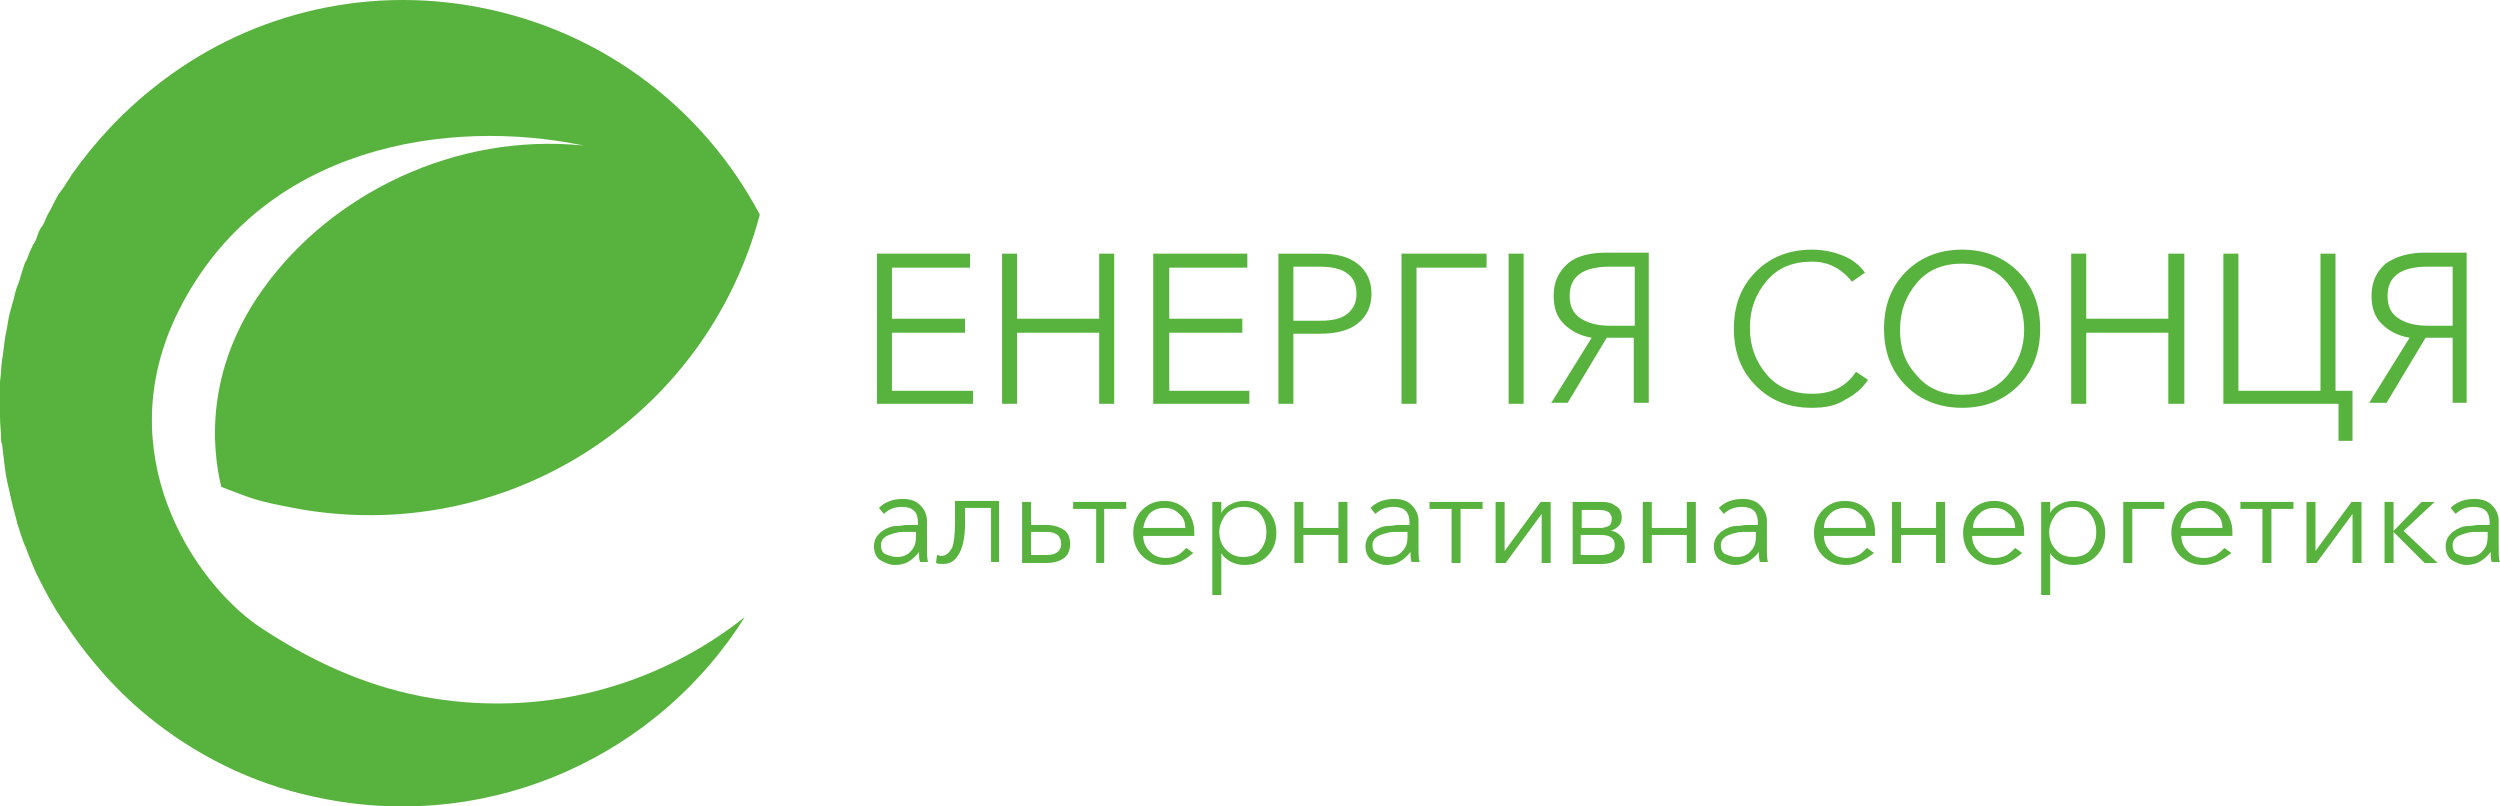 <svg width="186" height="60" viewBox="0 0 186 60" fill="none" xmlns="http://www.w3.org/2000/svg">
<path d="M65.244 30.043V18.871H72.171V19.914H66.361V23.712H71.798V24.755H66.361V29.075H72.394V30.043H65.244Z" fill="#58B33E"/>
<path d="M74.555 30.043V18.871H75.672V23.712H81.779V18.871H82.896V30.043H81.779V24.755H75.672V30.043H74.555Z" fill="#58B33E"/>
<path d="M85.801 30.043V18.871H92.802V19.914H86.993V23.712H92.43V24.755H86.993V29.075H92.951V30.043H85.801Z" fill="#58B33E"/>
<path d="M95.111 30.043V18.871H98.24C99.431 18.871 100.325 19.095 100.995 19.616C101.666 20.137 102.038 20.882 102.038 21.85C102.038 22.819 101.666 23.563 100.995 24.085C100.325 24.606 99.357 24.829 98.24 24.829H96.228V30.043H95.111ZM96.303 23.861H98.24C99.133 23.861 99.804 23.712 100.25 23.34C100.697 22.968 100.921 22.521 100.921 21.85C100.921 20.51 100.027 19.839 98.165 19.839H96.228V23.861H96.303Z" fill="#58B33E"/>
<path d="M104.271 30.043V18.871H110.602V19.914H105.389V30.043H104.271Z" fill="#58B33E"/>
<path d="M113.358 18.871H112.241V30.043H113.358V18.871Z" fill="#58B33E"/>
<path d="M115.369 30.043L118.423 25.128C117.529 24.979 116.859 24.606 116.337 24.085C115.816 23.564 115.593 22.893 115.593 22C115.593 20.957 115.965 20.212 116.635 19.616C117.306 19.02 118.348 18.797 119.54 18.797H122.668V29.969H121.551V25.128H119.54L116.635 29.969H115.369V30.043ZM119.763 24.234H121.625V19.84H119.763C117.753 19.84 116.784 20.584 116.784 22C116.784 22.744 117.008 23.266 117.529 23.638C118.05 24.011 118.795 24.234 119.763 24.234Z" fill="#58B33E"/>
<path d="M134.808 30.341C133.095 30.341 131.755 29.82 130.638 28.703C129.52 27.585 128.999 26.17 128.999 24.457C128.999 22.744 129.52 21.329 130.638 20.212C131.755 19.095 133.17 18.573 134.808 18.573C135.628 18.573 136.373 18.722 137.117 19.02C137.862 19.318 138.383 19.765 138.756 20.286L137.788 20.957C137.49 20.584 137.117 20.212 136.596 19.914C136.075 19.616 135.479 19.467 134.808 19.467C133.393 19.467 132.276 19.914 131.457 20.882C130.638 21.85 130.191 22.968 130.191 24.383C130.191 25.798 130.638 26.915 131.457 27.883C132.276 28.852 133.468 29.298 134.808 29.298C136.298 29.298 137.341 28.777 138.086 27.66L138.979 28.256C138.607 28.852 138.011 29.373 137.266 29.745C136.596 30.192 135.777 30.341 134.808 30.341Z" fill="#58B33E"/>
<path d="M150.151 28.703C149.034 29.82 147.619 30.341 145.98 30.341C144.342 30.341 142.927 29.82 141.809 28.703C140.692 27.585 140.171 26.17 140.171 24.457C140.171 22.744 140.692 21.329 141.809 20.212C142.927 19.095 144.342 18.573 145.98 18.573C147.619 18.573 149.034 19.095 150.151 20.212C151.268 21.329 151.79 22.744 151.79 24.457C151.79 26.17 151.268 27.585 150.151 28.703ZM142.629 27.958C143.448 28.926 144.565 29.373 145.98 29.373C147.395 29.373 148.513 28.926 149.332 27.958C150.151 26.989 150.598 25.872 150.598 24.532C150.598 23.191 150.151 21.999 149.332 21.031C148.513 20.063 147.395 19.616 145.98 19.616C144.565 19.616 143.448 20.063 142.629 21.031C141.809 21.999 141.363 23.116 141.363 24.532C141.363 25.947 141.735 26.989 142.629 27.958Z" fill="#58B33E"/>
<path d="M154.099 30.043V18.871H155.216V23.712H161.323V18.871H162.515V30.043H161.323V24.755H155.216V30.043H154.099Z" fill="#58B33E"/>
<path d="M173.985 32.799V30.043H165.42V18.871H166.537V29.075H172.644V18.871H173.762V29.075H175.028V32.799H173.985Z" fill="#58B33E"/>
<path d="M176.22 30.043L179.273 25.128C178.38 24.979 177.709 24.606 177.188 24.085C176.667 23.564 176.443 22.893 176.443 22C176.443 20.957 176.816 20.212 177.486 19.616C178.231 19.095 179.199 18.797 180.391 18.797H183.519V29.969H182.476V25.128H180.465L177.56 29.969H176.22V30.043ZM180.614 24.234H182.476V19.84H180.614C178.603 19.84 177.635 20.584 177.635 22C177.635 22.744 177.858 23.266 178.38 23.638C178.901 24.011 179.646 24.234 180.614 24.234Z" fill="#58B33E"/>
<path d="M66.585 42.035C66.212 42.035 65.84 41.886 65.467 41.662C65.169 41.439 65.02 41.067 65.02 40.62C65.02 40.396 65.095 40.173 65.169 40.024C65.244 39.875 65.393 39.726 65.542 39.577C65.691 39.502 65.84 39.353 66.063 39.279C66.212 39.205 66.436 39.13 66.734 39.13C67.031 39.13 67.255 39.056 67.478 39.056C67.702 39.056 68 39.056 68.298 39.056V38.907C68.298 38.087 67.925 37.715 67.106 37.715C66.585 37.715 66.138 37.864 65.765 38.236L65.393 37.789C65.84 37.343 66.436 37.119 67.18 37.119C67.702 37.119 68.149 37.268 68.447 37.566C68.745 37.864 68.968 38.236 68.968 38.758V40.769C68.968 41.141 68.968 41.514 69.042 41.811H68.447C68.372 41.588 68.372 41.29 68.372 41.067C67.851 41.737 67.329 42.035 66.585 42.035ZM66.734 41.439C67.18 41.439 67.553 41.29 67.776 40.992C68.074 40.694 68.149 40.322 68.149 39.949V39.577H67.925C67.627 39.577 67.329 39.577 67.106 39.577C66.882 39.577 66.585 39.651 66.361 39.726C66.138 39.8 65.914 39.875 65.765 40.024C65.616 40.173 65.542 40.322 65.542 40.545C65.542 40.843 65.616 41.067 65.84 41.215C66.212 41.364 66.436 41.439 66.734 41.439Z" fill="#58B33E"/>
<path d="M70.16 41.96C69.937 41.96 69.788 41.96 69.639 41.885L69.713 41.289C69.788 41.289 69.937 41.364 70.011 41.364C70.383 41.364 70.607 41.141 70.83 40.768C70.979 40.396 71.054 39.725 71.054 38.832V37.268H74.331V41.811H73.735V37.789H71.799V38.981C71.799 39.874 71.65 40.619 71.426 41.066C71.128 41.662 70.756 41.96 70.16 41.96Z" fill="#58B33E"/>
<path d="M76.044 41.886V37.343H76.714V39.056H77.832C78.427 39.056 78.8 39.205 79.172 39.428C79.47 39.652 79.619 40.024 79.619 40.471C79.619 40.918 79.47 41.29 79.172 41.514C78.874 41.737 78.427 41.886 77.832 41.886H76.044ZM76.714 41.29H77.906C78.576 41.29 78.949 40.992 78.949 40.471C78.949 39.875 78.576 39.577 77.906 39.577H76.714V41.29Z" fill="#58B33E"/>
<path d="M81.556 41.886V37.864H79.843V37.343H83.79V37.864H82.152V41.886H81.556Z" fill="#58B33E"/>
<path d="M86.695 42.034C86.025 42.034 85.429 41.811 84.982 41.364C84.535 40.917 84.311 40.321 84.311 39.651C84.311 38.981 84.535 38.385 84.982 37.938C85.429 37.491 85.95 37.268 86.62 37.268C87.291 37.268 87.812 37.491 88.259 37.938C88.631 38.385 88.855 38.906 88.855 39.577C88.855 39.725 88.855 39.8 88.855 39.874H85.056C85.056 40.321 85.205 40.694 85.578 41.066C85.876 41.364 86.248 41.513 86.769 41.513C87.067 41.513 87.365 41.438 87.663 41.289C87.887 41.141 88.11 40.917 88.259 40.768L88.78 41.141C88.184 41.662 87.514 42.034 86.695 42.034ZM85.056 39.279H88.184C88.184 38.832 88.035 38.459 87.738 38.236C87.44 37.938 87.142 37.789 86.62 37.789C86.174 37.789 85.801 37.938 85.503 38.236C85.28 38.534 85.131 38.832 85.056 39.279Z" fill="#58B33E"/>
<path d="M90.195 44.194V37.342H90.866V38.161C91.015 37.863 91.312 37.64 91.61 37.491C91.908 37.342 92.281 37.268 92.579 37.268C93.249 37.268 93.845 37.491 94.292 37.938C94.739 38.385 94.962 38.981 94.962 39.651C94.962 40.321 94.739 40.917 94.292 41.364C93.845 41.811 93.323 42.034 92.579 42.034C92.281 42.034 91.908 41.96 91.61 41.811C91.312 41.662 91.015 41.438 90.866 41.141V44.269H90.195V44.194ZM92.504 41.438C93.025 41.438 93.472 41.289 93.77 40.917C94.068 40.545 94.217 40.172 94.217 39.577C94.217 39.055 94.068 38.608 93.77 38.236C93.472 37.863 93.025 37.715 92.504 37.715C91.983 37.715 91.61 37.863 91.238 38.236C90.94 38.608 90.717 39.055 90.717 39.577C90.717 40.098 90.866 40.545 91.238 40.917C91.61 41.289 91.983 41.438 92.504 41.438Z" fill="#58B33E"/>
<path d="M96.303 41.886V37.343H96.973V39.279H99.58V37.343H100.25V41.886H99.58V39.801H96.973V41.886H96.303Z" fill="#58B33E"/>
<path d="M103.155 42.035C102.783 42.035 102.41 41.886 102.038 41.662C101.74 41.439 101.591 41.067 101.591 40.62C101.591 40.396 101.665 40.173 101.74 40.024C101.814 39.875 101.963 39.726 102.112 39.577C102.261 39.502 102.41 39.353 102.634 39.279C102.783 39.205 103.006 39.13 103.304 39.13C103.602 39.13 103.825 39.056 104.049 39.056C104.272 39.056 104.57 39.056 104.868 39.056V38.907C104.868 38.087 104.496 37.715 103.676 37.715C103.155 37.715 102.708 37.864 102.336 38.236L101.963 37.789C102.41 37.343 103.006 37.119 103.751 37.119C104.272 37.119 104.719 37.268 105.017 37.566C105.315 37.864 105.538 38.236 105.538 38.758V40.769C105.538 41.141 105.538 41.514 105.613 41.811H105.017C104.942 41.588 104.942 41.29 104.942 41.067C104.421 41.737 103.825 42.035 103.155 42.035ZM103.304 41.439C103.751 41.439 104.123 41.29 104.347 40.992C104.645 40.694 104.719 40.322 104.719 39.949V39.577H104.496C104.198 39.577 103.9 39.577 103.676 39.577C103.453 39.577 103.155 39.651 102.931 39.726C102.708 39.8 102.485 39.875 102.336 40.024C102.187 40.173 102.112 40.322 102.112 40.545C102.112 40.843 102.187 41.067 102.41 41.215C102.783 41.364 103.006 41.439 103.304 41.439Z" fill="#58B33E"/>
<path d="M107.996 41.886V37.864H106.357V37.343H110.305V37.864H108.666V41.886H107.996Z" fill="#58B33E"/>
<path d="M111.273 41.886V37.343H111.944V40.992L114.625 37.343H115.37V41.886H114.7V38.236L112.018 41.886H111.273Z" fill="#58B33E"/>
<path d="M117.008 41.886V37.343H119.168C119.615 37.343 119.913 37.417 120.21 37.641C120.508 37.79 120.657 38.088 120.657 38.535C120.657 38.758 120.583 38.981 120.434 39.13C120.285 39.279 120.061 39.428 119.838 39.503C120.136 39.503 120.359 39.652 120.583 39.875C120.806 40.099 120.881 40.322 120.881 40.694C120.881 41.067 120.732 41.365 120.434 41.588C120.136 41.812 119.689 41.961 119.168 41.961H117.008V41.886ZM117.678 39.279H119.093C119.317 39.279 119.54 39.205 119.689 39.13C119.838 39.056 119.913 38.832 119.913 38.609C119.913 38.162 119.615 37.939 118.944 37.939H117.678V39.279ZM117.678 41.29H119.093C119.391 41.29 119.689 41.216 119.838 41.141C120.061 40.992 120.136 40.843 120.136 40.545C120.136 40.024 119.764 39.801 119.093 39.801H117.604V41.29H117.678Z" fill="#58B33E"/>
<path d="M122.222 41.886V37.343H122.892V39.279H125.499V37.343H126.169V41.886H125.499V39.801H122.892V41.886H122.222Z" fill="#58B33E"/>
<path d="M129.074 42.035C128.701 42.035 128.329 41.886 127.957 41.662C127.659 41.439 127.51 41.067 127.51 40.62C127.51 40.396 127.584 40.173 127.659 40.024C127.733 39.875 127.882 39.726 128.031 39.577C128.18 39.502 128.329 39.353 128.552 39.279C128.701 39.205 128.925 39.13 129.223 39.13C129.521 39.13 129.744 39.056 129.968 39.056C130.191 39.056 130.489 39.056 130.787 39.056V38.907C130.787 38.087 130.414 37.715 129.595 37.715C129.074 37.715 128.627 37.864 128.255 38.236L127.882 37.789C128.329 37.343 128.925 37.119 129.67 37.119C130.191 37.119 130.638 37.268 130.936 37.566C131.234 37.864 131.457 38.236 131.457 38.758V40.769C131.457 41.141 131.457 41.514 131.532 41.811H130.936C130.861 41.588 130.861 41.29 130.861 41.067C130.34 41.737 129.744 42.035 129.074 42.035ZM129.223 41.439C129.67 41.439 130.042 41.29 130.266 40.992C130.563 40.694 130.638 40.322 130.638 39.949V39.577H130.414C130.117 39.577 129.819 39.577 129.595 39.577C129.372 39.577 129.074 39.651 128.85 39.726C128.627 39.8 128.404 39.875 128.255 40.024C128.106 40.173 128.031 40.322 128.031 40.545C128.031 40.843 128.106 41.067 128.329 41.215C128.701 41.364 128.925 41.439 129.223 41.439Z" fill="#58B33E"/>
<path d="M137.341 42.034C136.671 42.034 136.075 41.811 135.628 41.364C135.181 40.917 134.958 40.321 134.958 39.651C134.958 38.981 135.181 38.385 135.628 37.938C136.075 37.491 136.597 37.268 137.267 37.268C137.937 37.268 138.459 37.491 138.905 37.938C139.278 38.385 139.501 38.906 139.501 39.577C139.501 39.725 139.501 39.8 139.501 39.874H135.703C135.703 40.321 135.852 40.694 136.224 41.066C136.522 41.364 136.894 41.513 137.416 41.513C137.714 41.513 138.012 41.438 138.31 41.289C138.533 41.141 138.756 40.917 138.905 40.768L139.427 41.141C138.756 41.662 138.086 42.034 137.341 42.034ZM135.703 39.279H138.831C138.831 38.832 138.682 38.459 138.384 38.236C138.086 37.938 137.788 37.789 137.267 37.789C136.82 37.789 136.448 37.938 136.15 38.236C135.852 38.534 135.703 38.832 135.703 39.279Z" fill="#58B33E"/>
<path d="M140.767 41.886V37.343H141.437V39.279H144.044V37.343H144.714V41.886H144.044V39.801H141.437V41.886H140.767Z" fill="#58B33E"/>
<path d="M148.438 42.034C147.768 42.034 147.172 41.811 146.725 41.364C146.278 40.917 146.055 40.321 146.055 39.651C146.055 38.981 146.278 38.385 146.725 37.938C147.172 37.491 147.693 37.268 148.364 37.268C149.034 37.268 149.555 37.491 150.002 37.938C150.375 38.385 150.598 38.906 150.598 39.577C150.598 39.725 150.598 39.8 150.598 39.874H146.725C146.725 40.321 146.874 40.694 147.246 41.066C147.544 41.364 147.917 41.513 148.438 41.513C148.736 41.513 149.034 41.438 149.332 41.289C149.555 41.141 149.779 40.917 149.928 40.768L150.449 41.141C149.853 41.662 149.183 42.034 148.438 42.034ZM146.799 39.279H149.928C149.928 38.832 149.779 38.459 149.481 38.236C149.183 37.938 148.885 37.789 148.364 37.789C147.917 37.789 147.544 37.938 147.246 38.236C146.948 38.534 146.799 38.832 146.799 39.279Z" fill="#58B33E"/>
<path d="M151.864 44.194V37.342H152.535V38.161C152.684 37.863 152.981 37.64 153.279 37.491C153.577 37.342 153.95 37.268 154.248 37.268C154.918 37.268 155.514 37.491 155.961 37.938C156.408 38.385 156.631 38.981 156.631 39.651C156.631 40.321 156.408 40.917 155.961 41.364C155.514 41.811 154.992 42.034 154.248 42.034C153.95 42.034 153.577 41.96 153.279 41.811C152.981 41.662 152.684 41.438 152.535 41.141V44.269H151.864V44.194ZM154.248 41.438C154.769 41.438 155.216 41.289 155.514 40.917C155.812 40.545 155.961 40.172 155.961 39.577C155.961 39.055 155.812 38.608 155.514 38.236C155.216 37.863 154.769 37.715 154.248 37.715C153.726 37.715 153.354 37.863 152.981 38.236C152.684 38.608 152.46 39.055 152.46 39.577C152.46 40.098 152.609 40.545 152.981 40.917C153.279 41.289 153.726 41.438 154.248 41.438Z" fill="#58B33E"/>
<path d="M157.972 41.886V37.343H161.025V37.864H158.642V41.886H157.972Z" fill="#58B33E"/>
<path d="M163.93 42.034C163.26 42.034 162.664 41.811 162.217 41.364C161.77 40.917 161.547 40.321 161.547 39.651C161.547 38.981 161.77 38.385 162.217 37.938C162.664 37.491 163.185 37.268 163.856 37.268C164.526 37.268 165.047 37.491 165.494 37.938C165.867 38.385 166.09 38.906 166.09 39.577C166.09 39.725 166.09 39.8 166.09 39.874H162.292C162.292 40.321 162.441 40.694 162.813 41.066C163.111 41.364 163.483 41.513 164.005 41.513C164.303 41.513 164.601 41.438 164.898 41.289C165.122 41.141 165.345 40.917 165.494 40.768L166.016 41.141C165.345 41.662 164.675 42.034 163.93 42.034ZM162.217 39.279H165.345C165.345 38.832 165.196 38.459 164.898 38.236C164.601 37.938 164.303 37.789 163.781 37.789C163.334 37.789 162.962 37.938 162.664 38.236C162.441 38.534 162.292 38.832 162.217 39.279Z" fill="#58B33E"/>
<path d="M168.325 41.886V37.864H166.687V37.343H170.634V37.864H168.995V41.886H168.325Z" fill="#58B33E"/>
<path d="M171.602 41.886V37.343H172.272V40.992L174.953 37.343H175.698V41.886H175.028V38.236L172.346 41.886H171.602Z" fill="#58B33E"/>
<path d="M177.411 41.886V37.343H178.081V39.503L180.167 37.343H181.135L178.826 39.503L181.359 41.886H180.39L178.081 39.577V41.886H177.411Z" fill="#58B33E"/>
<path d="M183.518 42.035C183.146 42.035 182.773 41.886 182.401 41.662C182.103 41.439 181.954 41.067 181.954 40.62C181.954 40.396 182.029 40.173 182.103 40.024C182.178 39.875 182.327 39.726 182.475 39.577C182.624 39.502 182.773 39.353 182.997 39.279C183.146 39.205 183.369 39.13 183.667 39.13C183.965 39.13 184.189 39.056 184.412 39.056C184.635 39.056 184.933 39.056 185.231 39.056V38.907C185.231 38.087 184.859 37.715 184.04 37.715C183.518 37.715 183.071 37.864 182.699 38.236L182.327 37.789C182.773 37.343 183.369 37.119 184.114 37.119C184.635 37.119 185.082 37.268 185.38 37.566C185.678 37.864 185.902 38.236 185.902 38.758V40.769C185.902 41.141 185.902 41.514 185.976 41.811H185.38C185.306 41.588 185.306 41.29 185.306 41.067C184.784 41.737 184.189 42.035 183.518 42.035ZM183.667 41.439C184.114 41.439 184.486 41.29 184.71 40.992C185.008 40.694 185.082 40.322 185.082 39.949V39.577H184.859C184.561 39.577 184.263 39.577 184.04 39.577C183.816 39.577 183.518 39.651 183.295 39.726C183.071 39.8 182.848 39.875 182.699 40.024C182.55 40.173 182.475 40.322 182.475 40.545C182.475 40.843 182.55 41.067 182.773 41.215C183.146 41.364 183.369 41.439 183.667 41.439Z" fill="#58B33E"/>
<path d="M31.282 51.792C26.738 50.898 22.791 48.961 19.216 46.578C14.375 43.226 8.044 33.693 13.257 23.191C19.439 10.753 33.441 8.742 43.422 10.828C33.888 9.859 24.653 14.403 19.588 21.478C14.598 28.405 16.162 34.885 16.46 36.225C18.992 37.194 19.141 37.268 21.823 37.789C37.463 40.769 52.508 31.161 56.53 15.967C56.456 15.892 56.605 16.041 56.53 15.967C52.434 8.221 44.986 2.337 35.676 0.549C26.813 -1.164 18.099 1.22 11.544 6.433C9.161 8.295 7.076 10.53 5.288 13.062C5.288 13.137 5.214 13.137 5.214 13.211C4.99 13.509 4.841 13.807 4.618 14.105C4.543 14.179 4.469 14.328 4.394 14.403C4.245 14.626 4.096 14.924 3.947 15.222C3.873 15.371 3.798 15.52 3.724 15.669C3.575 15.892 3.426 16.19 3.352 16.414C3.277 16.563 3.203 16.786 3.054 16.935C2.905 17.159 2.83 17.382 2.756 17.605C2.681 17.829 2.607 18.052 2.458 18.201C2.383 18.425 2.234 18.648 2.16 18.872C2.085 19.095 2.011 19.318 1.862 19.542C1.788 19.765 1.713 19.989 1.639 20.212C1.564 20.436 1.49 20.733 1.415 20.957C1.341 21.18 1.266 21.329 1.192 21.553C1.117 21.851 1.043 22.149 0.968 22.447C0.894 22.596 0.894 22.744 0.819 22.968C0.67 23.415 0.596 23.936 0.521 24.383C0.372 25.053 0.298 25.649 0.223 26.32C0.223 26.468 0.149 26.692 0.149 26.841C0.074 27.362 0.074 27.884 0 28.405C0 28.554 0 28.628 0 28.777C0 29.373 0 30.044 0 30.639C0 30.788 0 30.863 0 31.012C0 31.533 0.074 32.054 0.074 32.576C0.074 32.725 0.074 32.874 0.149 33.023C0.223 33.618 0.298 34.289 0.372 34.885C0.447 35.48 0.596 36.151 0.745 36.747C0.745 36.896 0.819 36.97 0.819 37.119C0.968 37.715 1.117 38.311 1.266 38.832V38.907C1.49 39.502 1.639 40.173 1.936 40.769C1.936 40.843 2.011 40.918 2.011 40.992C2.234 41.588 2.458 42.109 2.681 42.631C2.681 42.705 2.756 42.705 2.756 42.78C3.352 43.971 3.947 45.088 4.692 46.206L4.767 46.28C6.629 49.11 8.863 51.643 11.544 53.728C15.194 56.558 19.439 58.569 24.28 59.463C36.793 61.846 49.008 56.111 55.413 45.908C48.859 51.121 40.145 53.505 31.282 51.792Z" fill="#58B33E"/>
</svg>
